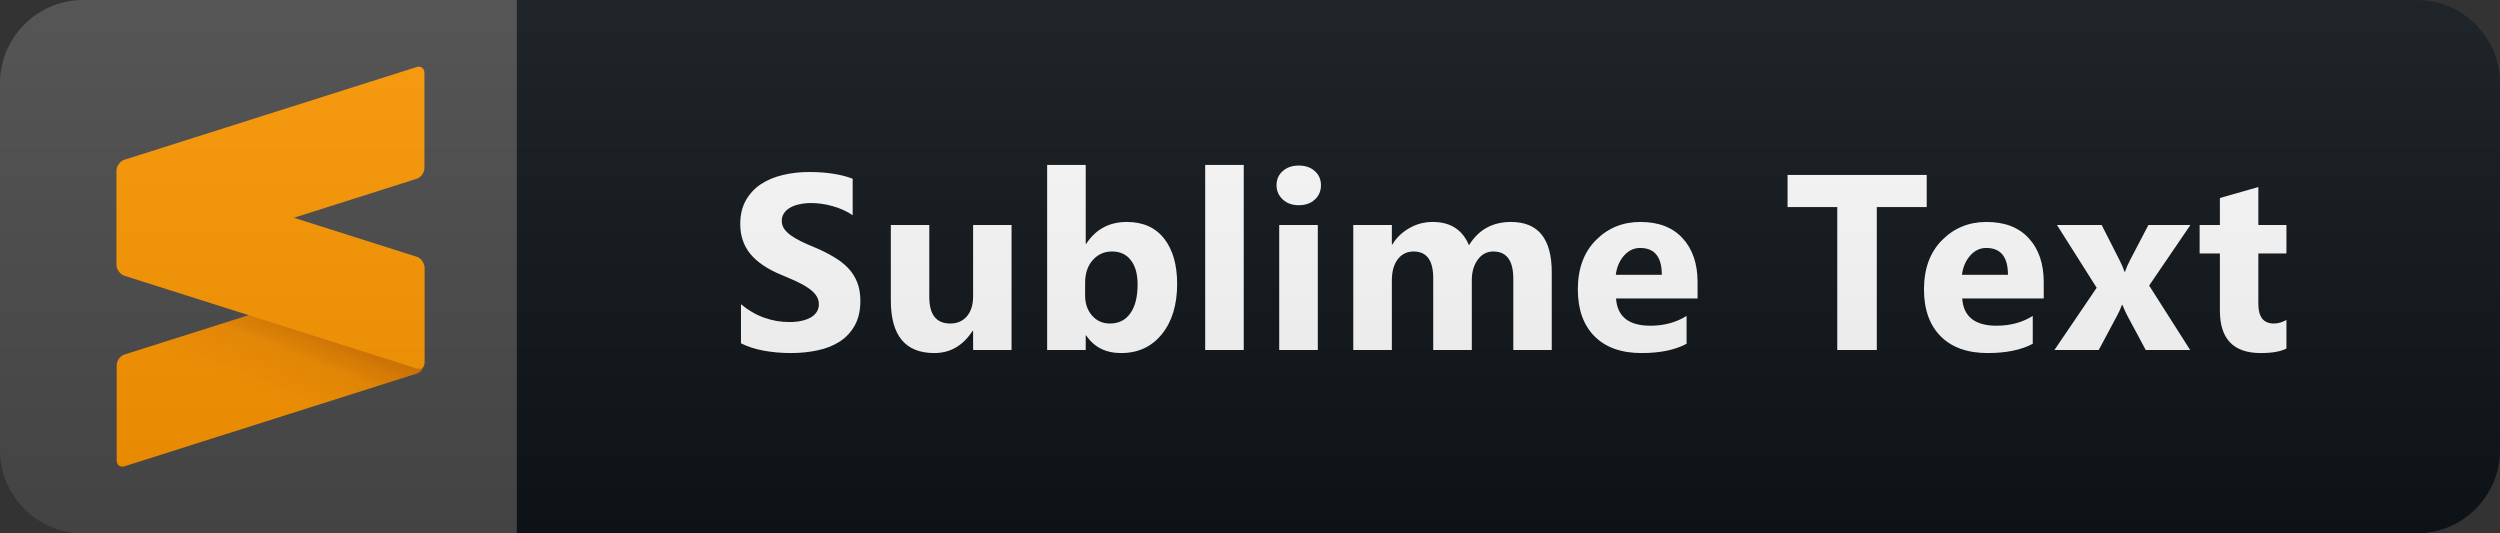 <svg width="150" height="32" viewBox="0 0 150 32" fill="none" xmlns="http://www.w3.org/2000/svg">
<rect x="0" y="0" width="150" height="32" fill="#333333" stroke="none"/>
<path d="M145 0H31V32H145C147.761 32 150 29.761 150 27V5C150 2.239 147.761 0 145 0Z" fill="#0F1418"/>
<path d="M31 0H5C2.239 0 0 2.239 0 5V27C0 29.761 2.239 32 5 32H31V0Z" fill="#4B4B4B"/>
<path fill-rule="evenodd" clip-rule="evenodd" d="M25.466 16.071C25.466 15.79 25.259 15.627 25.003 15.708L7.463 21.273C7.207 21.354 7 21.648 7 21.929V27.616C7 27.898 7.207 28.06 7.463 27.979L25.003 22.415C25.259 22.334 25.466 22.04 25.466 21.758V16.071Z" fill="url(#paint0_linear_1_4200)"/>
<path fill-rule="evenodd" clip-rule="evenodd" d="M7 15.89C7 16.171 7.207 16.465 7.463 16.546L25.006 22.111C25.262 22.192 25.469 22.03 25.469 21.749V16.061C25.469 15.78 25.262 15.486 25.006 15.405L7.463 9.84C7.207 9.759 7 9.921 7 10.202L7 15.89Z" fill="#FF9800"/>
<path fill-rule="evenodd" clip-rule="evenodd" d="M25.466 4.384C25.466 4.102 25.259 3.94 25.003 4.021L7.463 9.585C7.207 9.666 7 9.96 7 10.242V15.929C7 16.21 7.207 16.373 7.463 16.292L25.003 10.727C25.259 10.646 25.466 10.352 25.466 10.071V4.384Z" fill="#FF9800"/>
<path d="M44.459 20.597V18.253C44.883 18.61 45.345 18.878 45.843 19.059C46.341 19.235 46.844 19.323 47.352 19.323C47.65 19.323 47.908 19.296 48.128 19.242C48.353 19.189 48.538 19.115 48.685 19.023C48.836 18.925 48.949 18.812 49.022 18.686C49.095 18.554 49.132 18.412 49.132 18.261C49.132 18.056 49.073 17.873 48.956 17.711C48.839 17.55 48.678 17.401 48.472 17.265C48.272 17.128 48.033 16.996 47.755 16.869C47.476 16.742 47.176 16.613 46.854 16.481C46.033 16.139 45.421 15.722 45.015 15.229C44.615 14.735 44.415 14.14 44.415 13.441C44.415 12.895 44.525 12.426 44.744 12.035C44.964 11.64 45.262 11.315 45.638 11.061C46.019 10.807 46.458 10.622 46.956 10.504C47.454 10.382 47.982 10.321 48.538 10.321C49.085 10.321 49.569 10.355 49.989 10.424C50.413 10.487 50.804 10.587 51.16 10.724V12.914C50.985 12.792 50.792 12.685 50.582 12.592C50.377 12.499 50.164 12.423 49.945 12.365C49.725 12.301 49.505 12.255 49.285 12.226C49.071 12.196 48.865 12.182 48.67 12.182C48.402 12.182 48.157 12.209 47.938 12.262C47.718 12.311 47.532 12.382 47.381 12.475C47.23 12.567 47.112 12.68 47.029 12.812C46.947 12.938 46.905 13.082 46.905 13.244C46.905 13.419 46.951 13.578 47.044 13.72C47.137 13.856 47.269 13.988 47.44 14.115C47.611 14.237 47.818 14.359 48.062 14.481C48.306 14.599 48.582 14.721 48.89 14.848C49.31 15.023 49.686 15.211 50.018 15.412C50.355 15.607 50.643 15.829 50.882 16.078C51.121 16.327 51.304 16.613 51.431 16.935C51.558 17.252 51.622 17.623 51.622 18.048C51.622 18.634 51.51 19.127 51.285 19.528C51.065 19.923 50.765 20.246 50.384 20.495C50.003 20.739 49.559 20.915 49.051 21.022C48.548 21.129 48.016 21.183 47.454 21.183C46.878 21.183 46.329 21.134 45.806 21.037C45.289 20.939 44.84 20.793 44.459 20.597ZM60.693 21H58.386V19.857H58.35C57.778 20.741 57.014 21.183 56.057 21.183C54.319 21.183 53.45 20.131 53.45 18.026V13.5H55.757V17.821C55.757 18.881 56.177 19.411 57.017 19.411C57.432 19.411 57.764 19.267 58.013 18.979C58.262 18.686 58.386 18.29 58.386 17.792V13.5H60.693V21ZM65.173 20.128H65.143V21H62.829V9.896H65.143V14.628H65.173C65.744 13.754 66.557 13.317 67.612 13.317C68.579 13.317 69.323 13.649 69.846 14.313C70.368 14.977 70.629 15.885 70.629 17.038C70.629 18.288 70.324 19.291 69.714 20.048C69.103 20.805 68.288 21.183 67.267 21.183C66.345 21.183 65.646 20.831 65.173 20.128ZM65.107 16.964V17.733C65.107 18.217 65.246 18.617 65.524 18.935C65.803 19.252 66.159 19.411 66.594 19.411C67.121 19.411 67.529 19.208 67.817 18.803C68.11 18.393 68.256 17.814 68.256 17.067C68.256 16.447 68.122 15.963 67.853 15.617C67.59 15.265 67.211 15.089 66.718 15.089C66.254 15.089 65.868 15.263 65.561 15.609C65.258 15.956 65.107 16.408 65.107 16.964ZM74.625 21H72.311V9.896H74.625V21ZM77.925 12.313C77.535 12.313 77.215 12.199 76.966 11.969C76.717 11.735 76.592 11.449 76.592 11.112C76.592 10.766 76.717 10.482 76.966 10.263C77.215 10.043 77.535 9.933 77.925 9.933C78.321 9.933 78.641 10.043 78.885 10.263C79.134 10.482 79.258 10.766 79.258 11.112C79.258 11.464 79.134 11.752 78.885 11.977C78.641 12.201 78.321 12.313 77.925 12.313ZM79.068 21H76.753V13.5H79.068V21ZM93.105 21H90.798V16.723C90.798 15.634 90.398 15.089 89.597 15.089C89.216 15.089 88.906 15.253 88.667 15.58C88.428 15.907 88.308 16.315 88.308 16.803V21H85.993V16.679C85.993 15.619 85.6 15.089 84.814 15.089C84.419 15.089 84.101 15.246 83.862 15.558C83.628 15.871 83.511 16.295 83.511 16.832V21H81.196V13.5H83.511V14.672H83.54C83.779 14.271 84.114 13.947 84.543 13.698C84.978 13.444 85.451 13.317 85.964 13.317C87.024 13.317 87.749 13.783 88.139 14.716C88.711 13.783 89.551 13.317 90.659 13.317C92.29 13.317 93.105 14.323 93.105 16.334V21ZM101.855 17.909H96.962C97.04 18.998 97.726 19.543 99.02 19.543C99.845 19.543 100.57 19.347 101.195 18.956V20.627C100.502 20.998 99.601 21.183 98.493 21.183C97.282 21.183 96.342 20.849 95.673 20.18C95.004 19.506 94.67 18.568 94.67 17.367C94.67 16.122 95.031 15.136 95.754 14.408C96.476 13.681 97.365 13.317 98.42 13.317C99.513 13.317 100.358 13.642 100.954 14.291C101.554 14.94 101.855 15.822 101.855 16.935V17.909ZM99.709 16.488C99.709 15.414 99.274 14.877 98.405 14.877C98.034 14.877 97.712 15.031 97.438 15.338C97.17 15.646 97.006 16.029 96.947 16.488H99.709ZM115.603 12.423H112.608V21H110.235V12.423H107.254V10.497H115.603V12.423ZM122.624 17.909H117.732C117.81 18.998 118.496 19.543 119.79 19.543C120.615 19.543 121.34 19.347 121.965 18.956V20.627C121.272 20.998 120.371 21.183 119.262 21.183C118.051 21.183 117.111 20.849 116.443 20.18C115.774 19.506 115.439 18.568 115.439 17.367C115.439 16.122 115.8 15.136 116.523 14.408C117.246 13.681 118.134 13.317 119.189 13.317C120.283 13.317 121.128 13.642 121.723 14.291C122.324 14.94 122.624 15.822 122.624 16.935V17.909ZM120.478 16.488C120.478 15.414 120.044 14.877 119.174 14.877C118.803 14.877 118.481 15.031 118.208 15.338C117.939 15.646 117.776 16.029 117.717 16.488H120.478ZM131.425 13.5L128.949 17.133L131.41 21H128.744L127.66 18.979C127.572 18.817 127.467 18.59 127.345 18.297H127.316C127.243 18.502 127.143 18.722 127.016 18.956L125.924 21H123.266L125.8 17.265L123.419 13.5H126.1L127.169 15.602C127.311 15.88 127.411 16.115 127.47 16.305H127.499C127.577 16.076 127.682 15.836 127.814 15.587L128.905 13.5H131.425ZM137.186 20.912C136.844 21.093 136.329 21.183 135.64 21.183C134.01 21.183 133.194 20.336 133.194 18.642V15.207H131.978V13.5H133.194V11.881L135.501 11.222V13.5H137.186V15.207H135.501V18.239C135.501 19.02 135.811 19.411 136.431 19.411C136.676 19.411 136.927 19.34 137.186 19.198V20.912Z" fill="white"/>
<path d="M145 0H5C2.239 0 0 2.239 0 5V27C0 29.761 2.239 32 5 32H145C147.761 32 150 29.761 150 27V5C150 2.239 147.761 0 145 0Z" fill="url(#paint1_linear_1_4200)"/>
<defs>
<linearGradient id="paint0_linear_1_4200" x1="17.178" y1="24.25" x2="19.258" y2="19.164" gradientUnits="userSpaceOnUse">
<stop stop-color="#FF9700"/>
<stop offset="0.53" stop-color="#F48E00"/>
<stop offset="1" stop-color="#D06F00"/>
</linearGradient>
<linearGradient id="paint1_linear_1_4200" x1="0" y1="0" x2="0" y2="32" gradientUnits="userSpaceOnUse">
<stop stop-color="#BBBBBB" stop-opacity="0.1"/>
<stop offset="1" stop-opacity="0.1"/>
</linearGradient>
</defs>
</svg>
